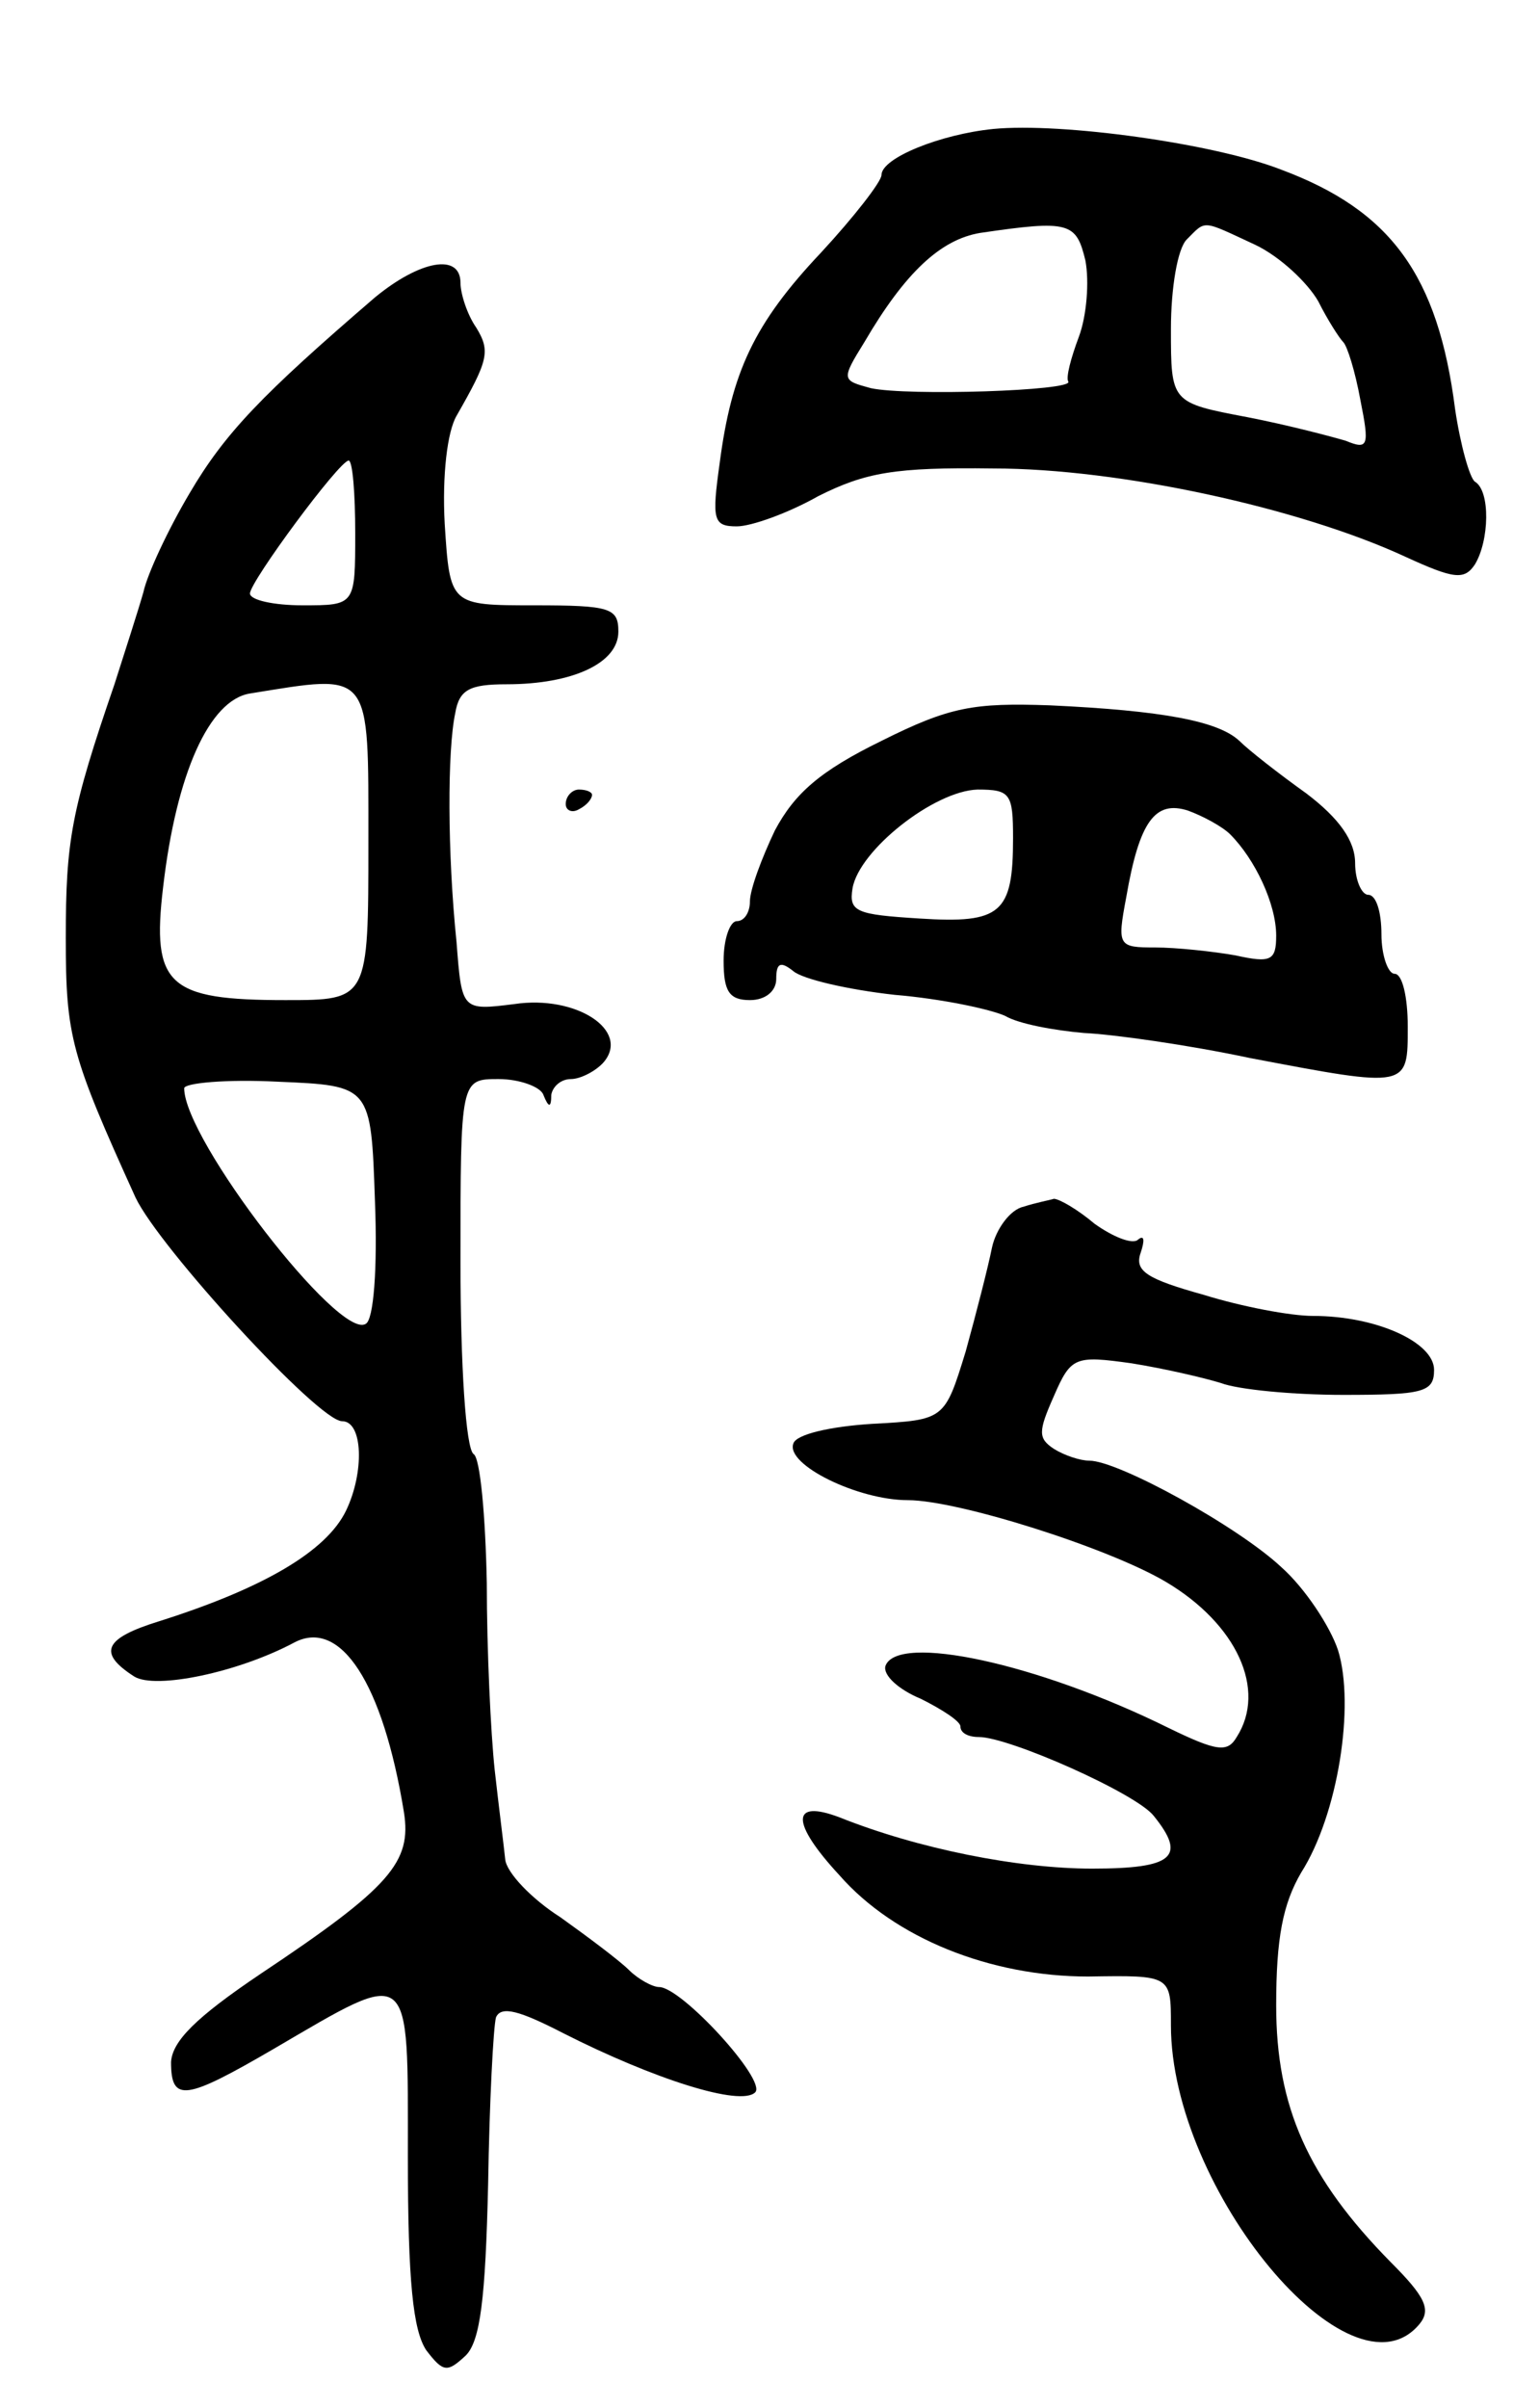 <svg version="1.0" xmlns="http://www.w3.org/2000/svg"
 width="115pt" height="183pt" viewBox="0 0 115 183"
 preserveAspectRatio="xMidYMid meet">
<g transform="translate(0,183) scale(0.1,-0.1)"
fill="#000000" stroke="none">
<path d="M755 1732 c-40 -4 -85 -22 -85 -35 0 -5 -21 -32 -46 -59 -51 -54 -68
-91 -77 -160 -6 -43 -5 -48 13 -48 11 0 39 10 62 23 36 18 58 22 133 21 96 0
233 -30 313 -67 37 -17 45 -18 53 -6 11 18 12 56 0 63 -4 3 -11 28 -15 55 -13
102 -49 151 -132 182 -51 20 -167 36 -219 31z m70 -100 c3 -16 1 -42 -5 -58
-6 -16 -10 -31 -8 -34 4 -7 -122 -11 -150 -5 -22 6 -23 6 -5 35 31 53 58 78
88 83 68 10 73 8 80 -21z m129 12 c19 -9 40 -29 48 -43 7 -14 16 -28 19 -31 3
-3 9 -22 13 -44 7 -35 6 -38 -11 -31 -10 3 -44 12 -75 18 -58 11 -58 11 -58
67 0 31 5 61 12 68 15 15 11 15 52 -4z"/>
<path d="M285 1604 c-86 -74 -114 -103 -141 -149 -16 -27 -32 -61 -35 -75 -4
-14 -14 -45 -22 -70 -33 -96 -37 -119 -37 -193 0 -75 4 -89 53 -197 18 -38
139 -170 157 -170 16 0 17 -39 3 -68 -15 -31 -63 -59 -142 -84 -42 -13 -47
-24 -19 -42 16 -10 79 3 122 26 35 18 67 -31 83 -129 6 -38 -10 -57 -109 -123
-49 -33 -67 -51 -68 -67 0 -31 11 -29 78 10 106 62 102 65 102 -82 0 -95 4
-132 14 -147 13 -17 16 -17 30 -4 11 11 15 43 17 130 1 63 4 120 6 127 4 9 18
5 51 -12 69 -35 135 -56 146 -45 9 9 -56 80 -73 80 -5 0 -16 6 -23 13 -7 7
-31 25 -52 40 -22 14 -41 34 -42 44 -1 10 -5 41 -8 68 -3 28 -6 91 -6 142 -1
51 -5 95 -10 98 -6 4 -10 68 -10 146 0 139 0 139 29 139 16 0 32 -6 34 -12 4
-10 6 -10 6 0 1 6 7 12 15 12 7 0 19 6 25 13 20 24 -21 51 -68 44 -40 -5 -40
-5 -44 47 -7 68 -7 146 -1 174 3 18 11 22 39 22 50 0 85 16 85 40 0 18 -6 20
-64 20 -64 0 -64 0 -68 62 -2 37 2 70 9 82 24 42 26 49 15 67 -7 10 -12 26
-12 34 0 23 -31 17 -65 -11z m-15 -179 c0 -55 0 -55 -40 -55 -22 0 -40 4 -40
9 0 9 68 101 75 101 3 0 5 -25 5 -55z m10 -235 c0 -120 0 -120 -63 -120 -89 0
-102 11 -93 86 10 86 35 142 66 147 93 15 90 19 90 -113z m5 -273 c2 -51 -1
-90 -7 -93 -20 -13 -138 140 -138 179 0 4 32 7 71 5 71 -3 71 -3 74 -91z"/>
<path d="M670 1267 c-47 -23 -66 -40 -81 -68 -10 -21 -19 -45 -19 -54 0 -8 -4
-15 -10 -15 -5 0 -10 -13 -10 -30 0 -23 4 -30 20 -30 12 0 20 7 20 16 0 12 3
14 13 6 7 -6 41 -14 77 -18 36 -3 73 -11 84 -16 10 -6 37 -11 60 -13 22 -1 79
-9 126 -19 121 -23 120 -23 120 24 0 22 -4 40 -10 40 -5 0 -10 14 -10 30 0 17
-4 30 -10 30 -5 0 -10 11 -10 24 0 17 -12 34 -37 53 -21 15 -44 33 -51 40 -16
15 -58 23 -144 27 -58 2 -76 -1 -128 -27z m100 -74 c0 -57 -9 -65 -71 -61 -48
3 -54 5 -51 23 5 29 62 74 95 75 25 0 27 -3 27 -37z m165 3 c19 -19 35 -53 35
-77 0 -19 -4 -21 -31 -15 -17 3 -45 6 -61 6 -28 0 -29 1 -22 38 10 58 22 74
47 66 11 -4 26 -12 32 -18z"/>
<path d="M430 1219 c0 -5 5 -7 10 -4 6 3 10 8 10 11 0 2 -4 4 -10 4 -5 0 -10
-5 -10 -11z"/>
<path d="M778 913 c-10 -2 -21 -17 -24 -31 -3 -15 -12 -50 -20 -79 -16 -52
-16 -52 -71 -55 -32 -2 -58 -8 -60 -15 -6 -16 49 -43 87 -43 38 0 152 -36 196
-62 54 -32 77 -82 54 -118 -7 -12 -15 -11 -52 7 -99 49 -206 72 -215 47 -2 -7
10 -18 27 -25 16 -8 30 -17 30 -21 0 -5 6 -8 14 -8 23 0 120 -43 133 -60 25
-31 15 -40 -47 -40 -56 0 -132 15 -192 39 -37 14 -37 -4 0 -44 42 -48 115 -77
189 -77 63 1 63 1 63 -37 0 -125 137 -290 189 -227 9 11 4 21 -22 47 -63 64
-87 118 -87 195 0 51 5 77 19 101 28 44 41 127 28 169 -6 18 -25 47 -43 63
-33 31 -124 81 -146 81 -7 0 -19 4 -27 9 -12 8 -12 13 0 40 13 30 16 31 59 25
25 -4 55 -11 68 -15 13 -5 55 -9 93 -9 61 0 69 2 69 19 0 21 -44 41 -92 41
-17 0 -54 7 -83 16 -43 12 -53 18 -48 32 3 9 3 14 -2 10 -4 -4 -19 2 -33 12
-13 11 -27 19 -31 19 -3 -1 -14 -3 -23 -6z"/>
</g>
</svg>
